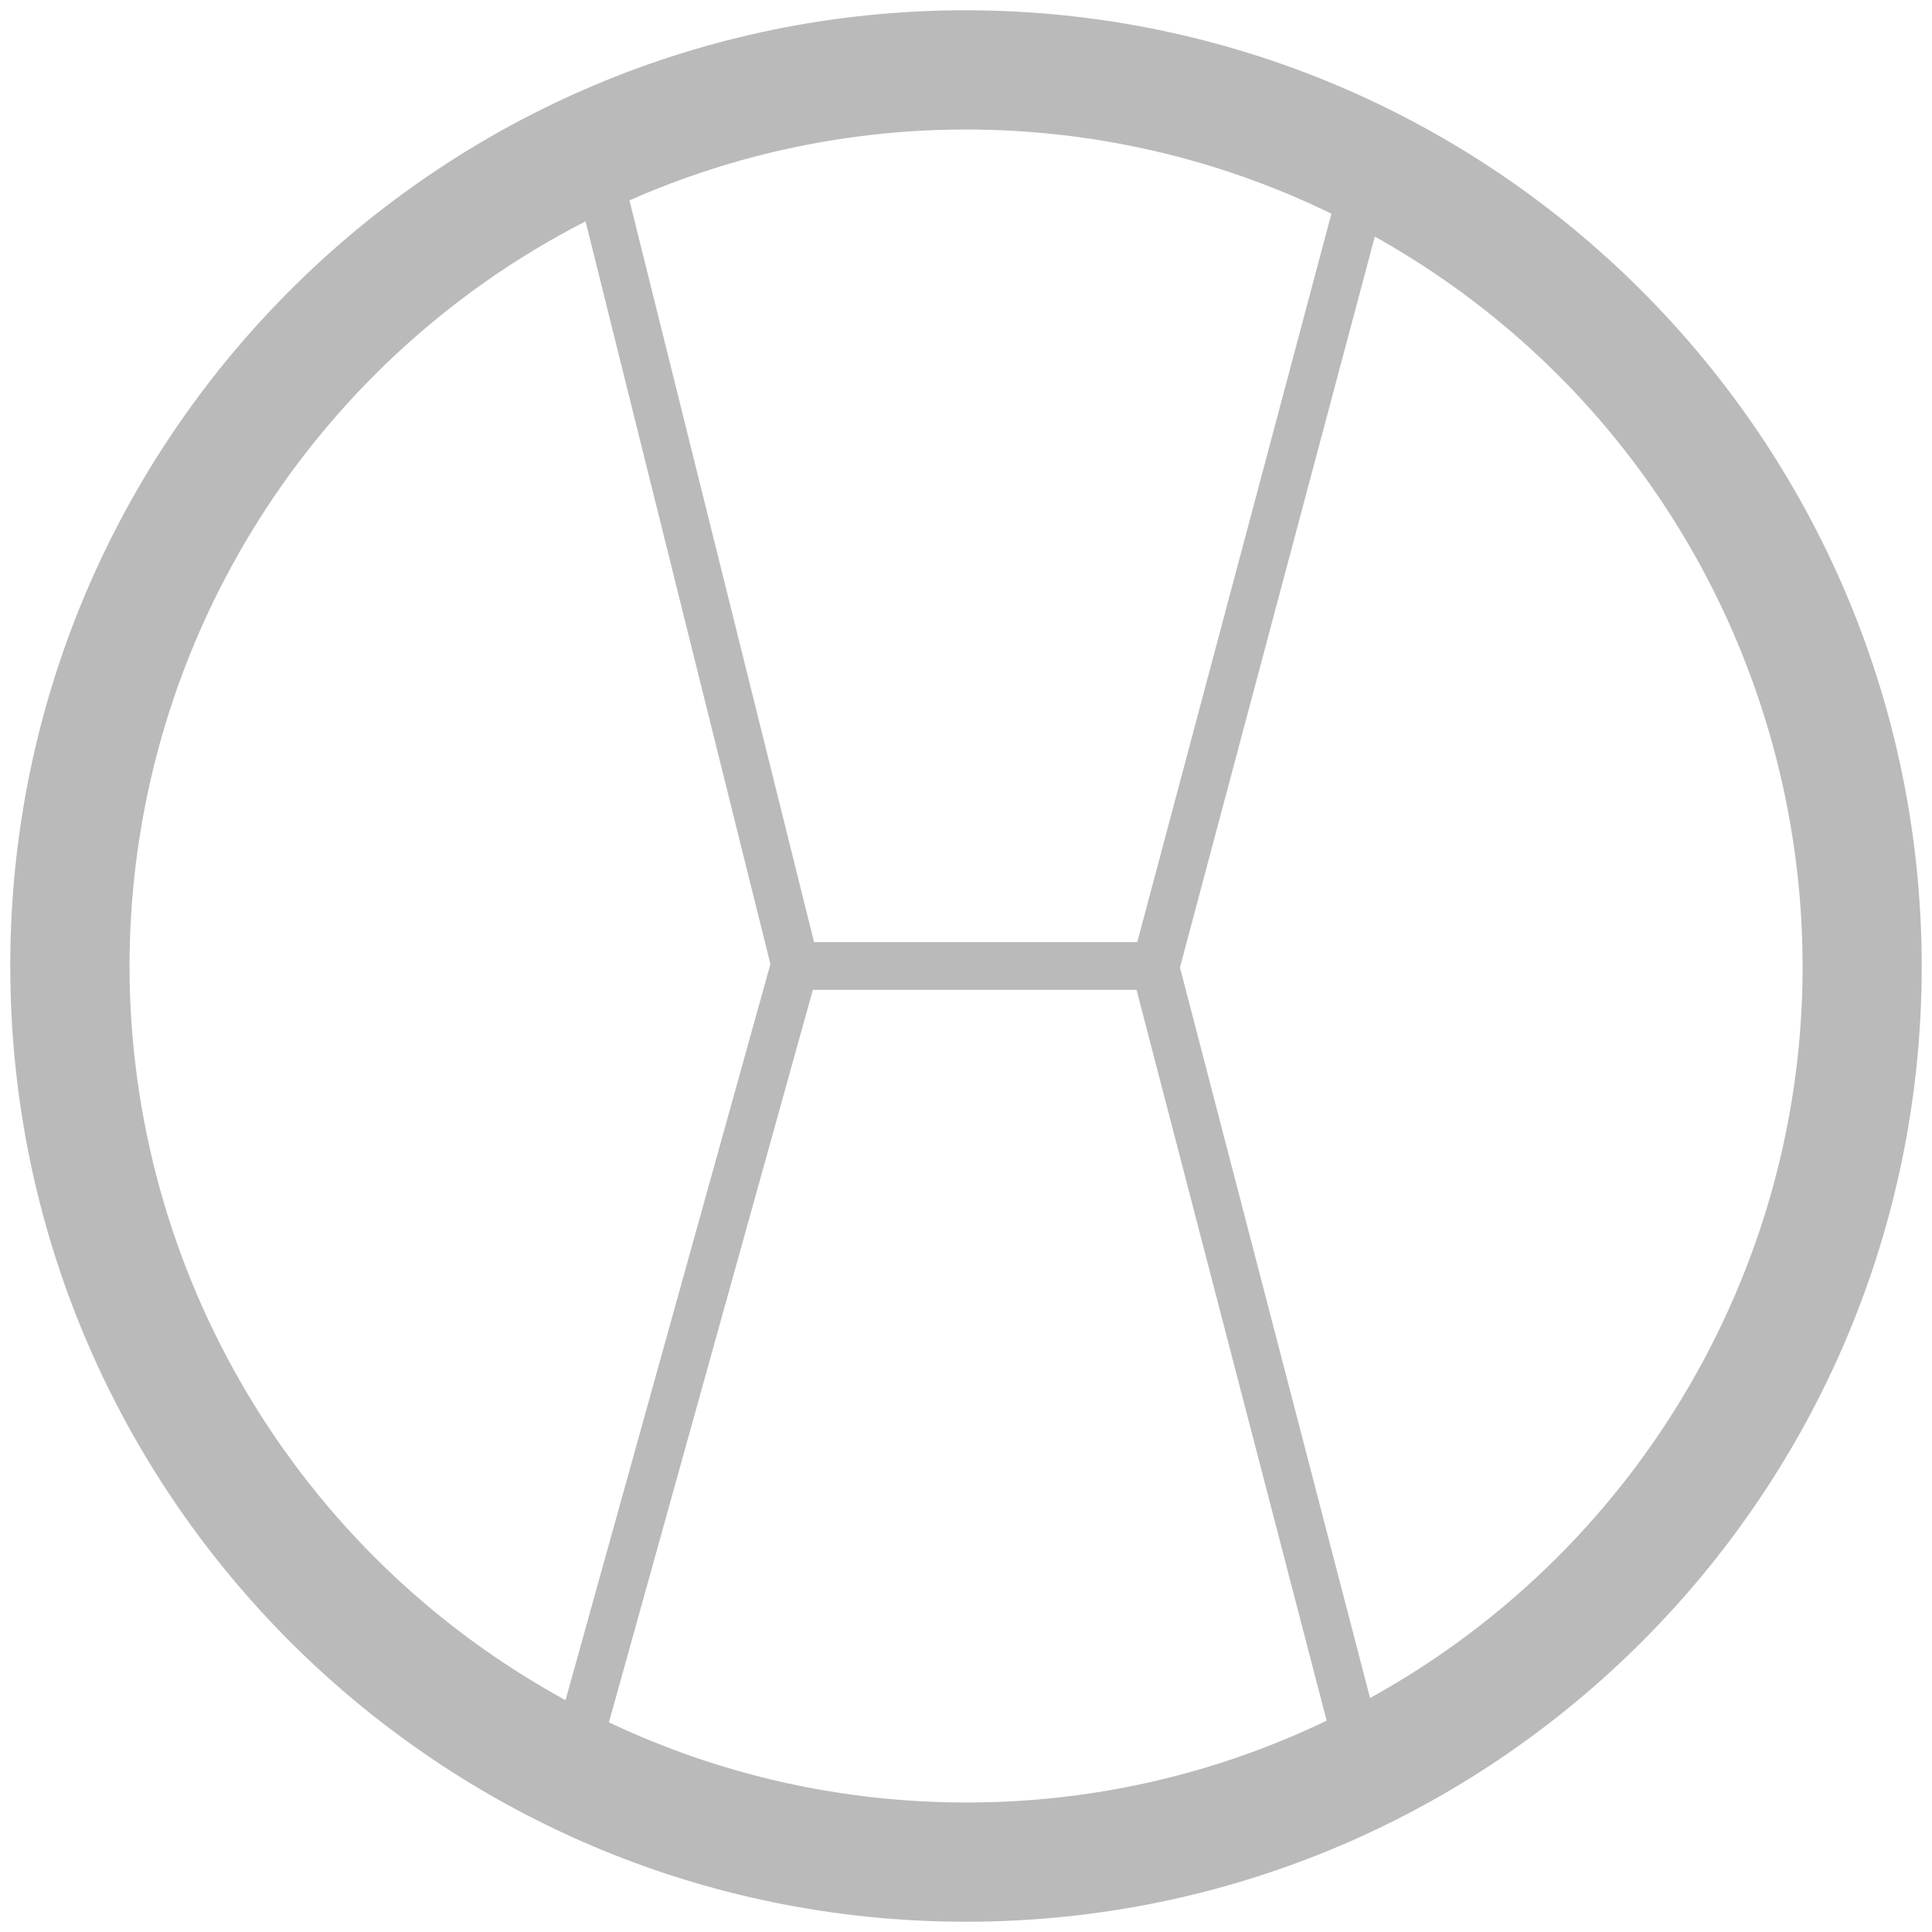 <?xml version="1.0" encoding="UTF-8"?>
<svg id="Layer_1" data-name="Layer 1" xmlns="http://www.w3.org/2000/svg" viewBox="0 0 81 81">
  <defs>
    <style>
      .cls-1 {
        fill: #bababa;
        stroke-width: 0px;
      }
    </style>
  </defs>
  <path id="Path_13829" data-name="Path 13829" class="cls-1" d="m40.5.43C18.37.43.43,18.37.43,40.5c0,22.13,17.94,40.07,40.07,40.07s40.07-17.94,40.07-40.07h0C80.54,18.38,62.62.46,40.5.43m0,5c5.31,0,10.55,1.2,15.32,3.53l-8.14,30.54h-13.55l-7.74-31.1c4.44-1.96,9.25-2.97,14.1-2.97M5.43,40.5c.01-13.17,7.4-25.22,19.12-31.22l7.75,31.14-8.59,30.86c-11.26-6.15-18.27-17.95-18.28-30.78m35.07,35.07c-5.18,0-10.29-1.14-14.97-3.36l8.55-30.71h13.57l7.97,30.64c-4.72,2.27-9.89,3.44-15.12,3.43m16.94-4.38l-7.97-30.63,8.17-30.64c16.89,9.45,22.92,30.81,13.46,47.7-3.2,5.71-7.93,10.41-13.66,13.57"/>
</svg>